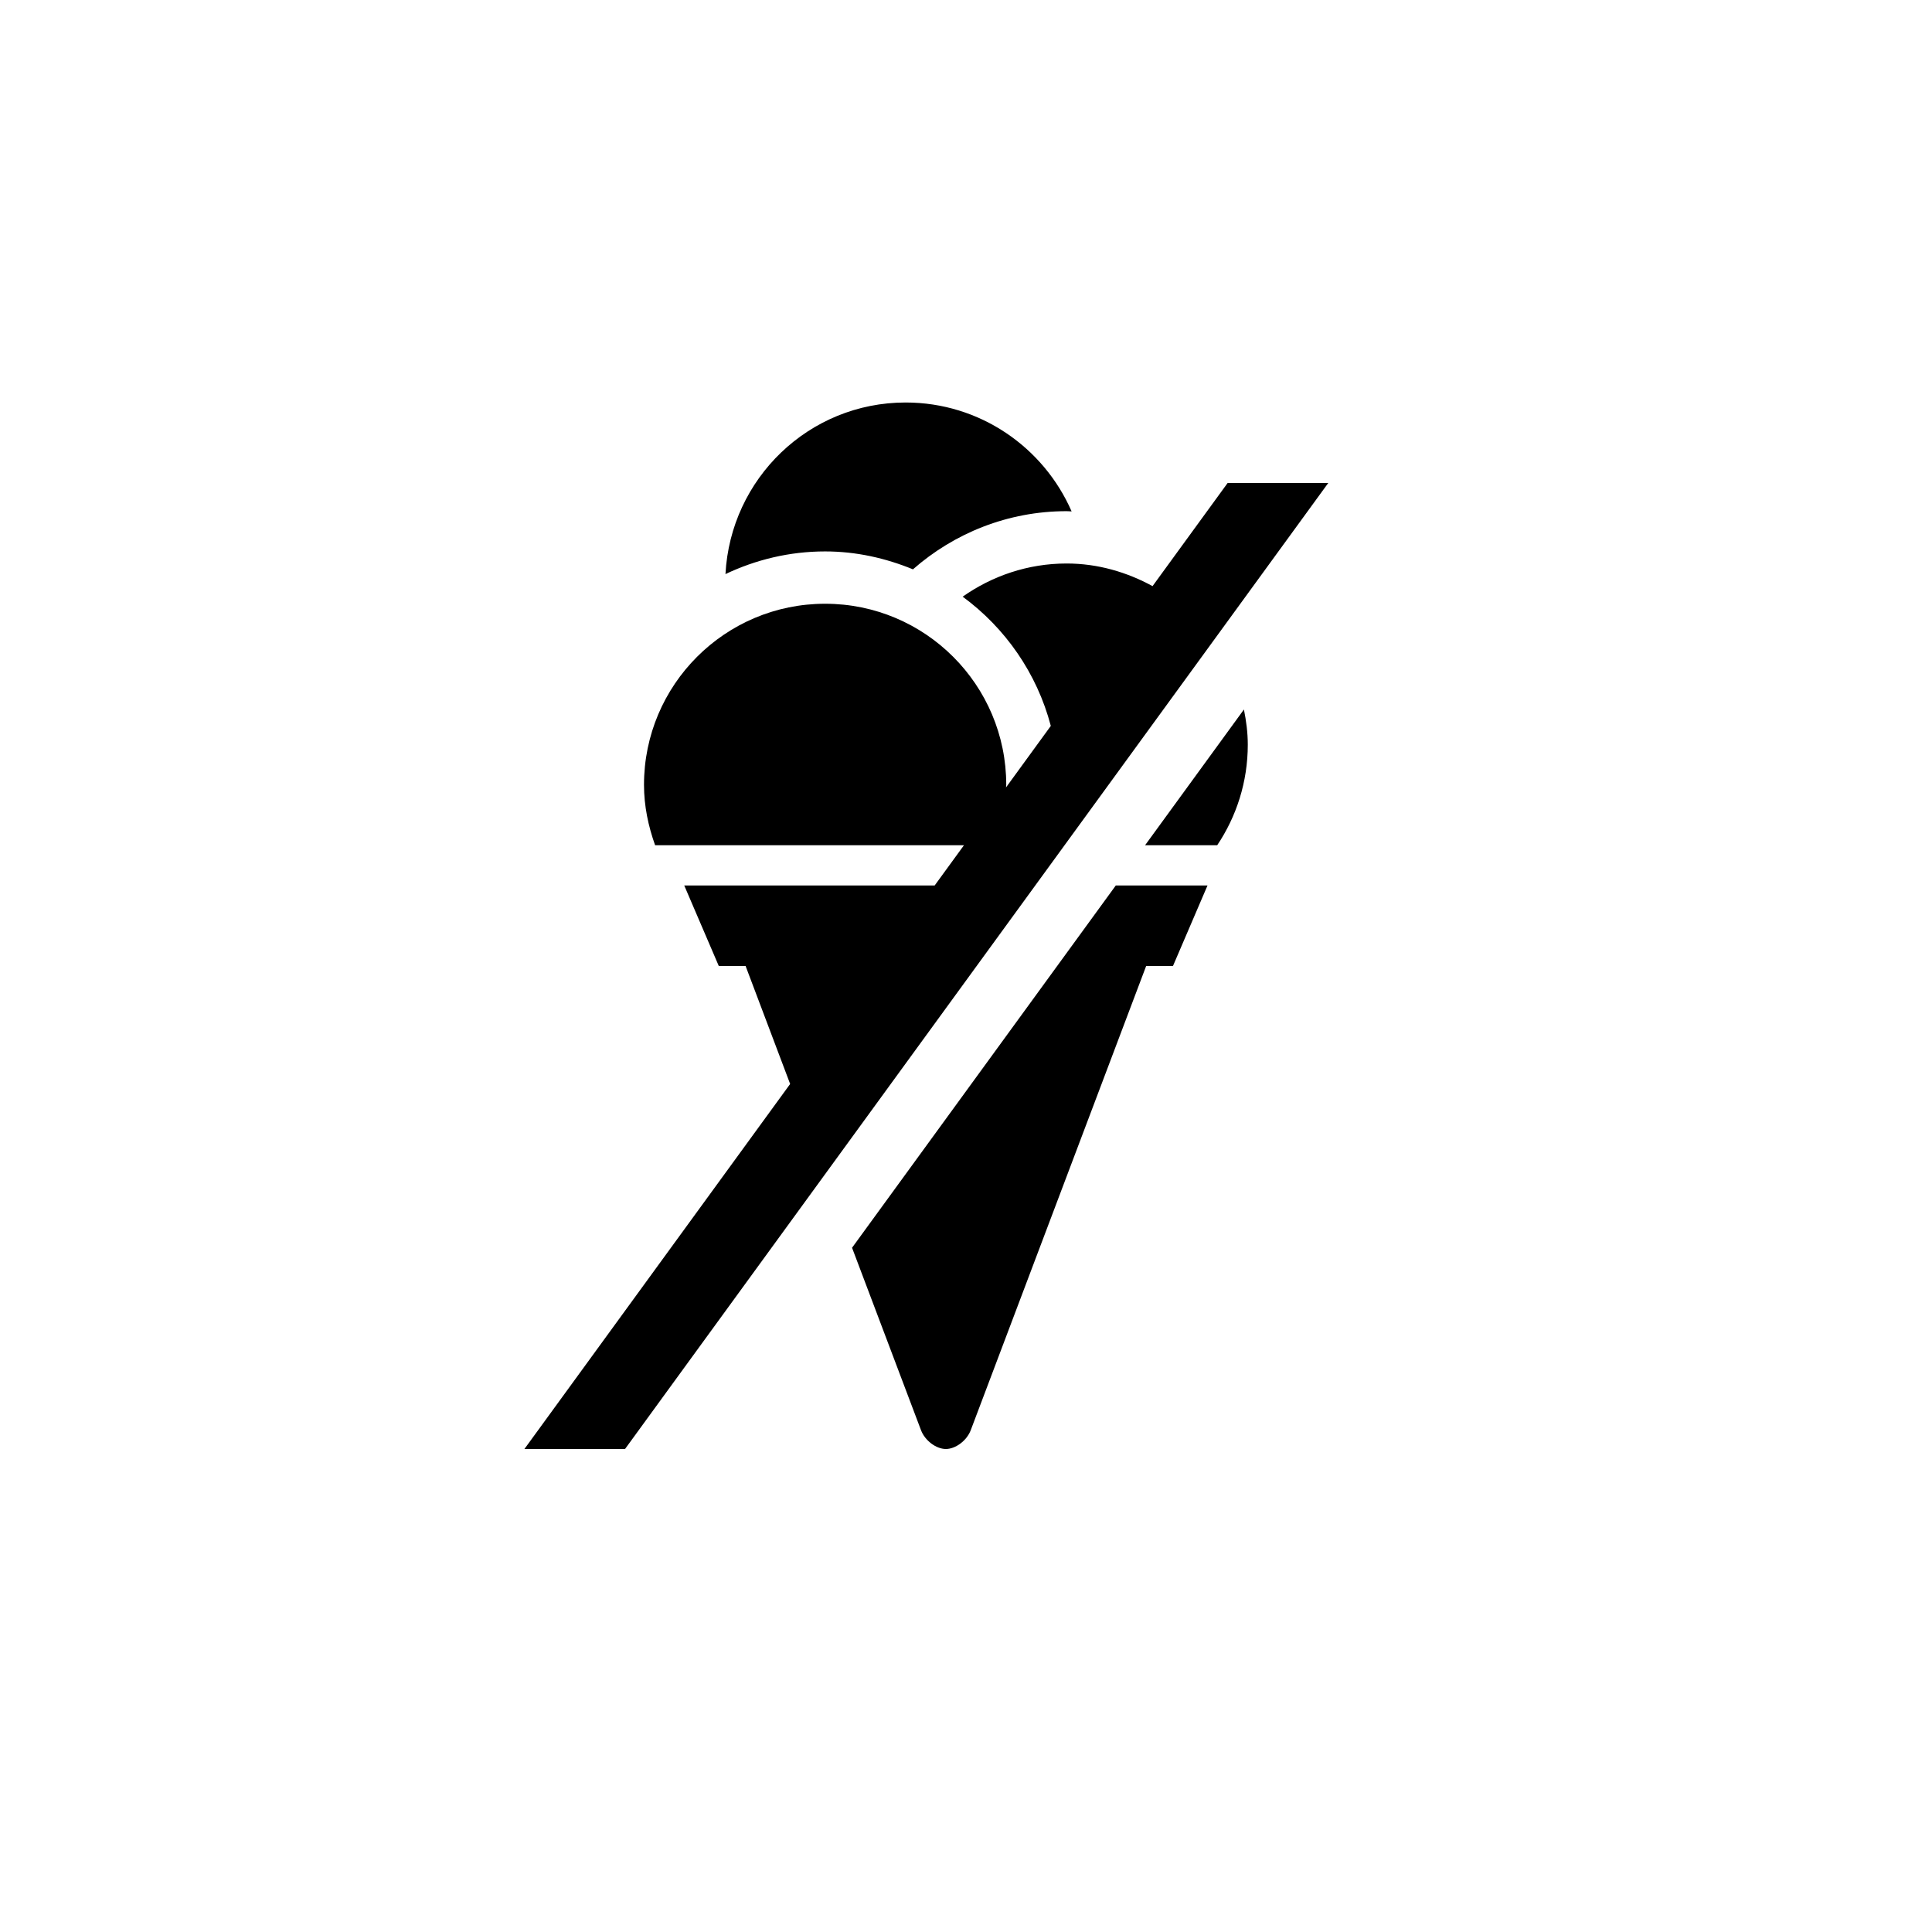 <?xml version="1.0" encoding="utf-8"?>
<!-- Generator: Adobe Illustrator 19.1.0, SVG Export Plug-In . SVG Version: 6.00 Build 0)  -->
<svg version="1.1" id="Layer_1" xmlns="http://www.w3.org/2000/svg" xmlns:xlink="http://www.w3.org/1999/xlink" x="0px" y="0px"
	 viewBox="0 0 48 48" style="enable-background:new 0 0 48 48;" xml:space="preserve">
<g id="ice-cream-no_2_">
	<path d="M15.529,36h-2.5l6.602-9.069L18.524,24h-0.666L17,22h6.221l0.728-1h-7.673C16.108,20.529,16,20.029,16,19.5
		c0-2.485,2.015-4.5,4.5-4.5s4.5,2.015,4.5,4.5c0,0.022-0.006,0.042-0.006,0.064l1.113-1.529c-0.343-1.306-1.13-2.433-2.19-3.211
		C24.649,14.309,25.537,14,26.5,14c0.777,0,1.497,0.215,2.135,0.562L30.5,12H33L15.529,36z M22.682,14.145
		c1.021-0.896,2.355-1.445,3.818-1.445c0.042,0,0.082,0.005,0.124,0.006C25.93,11.115,24.347,10,22.5,10
		c-2.404,0-4.35,1.89-4.476,4.263c0.752-0.357,1.59-0.563,2.476-0.563C21.275,13.7,22.007,13.868,22.682,14.145z M21.169,31
		l1.713,4.532C22.979,35.79,23.258,36,23.5,36s0.521-0.21,0.618-0.468L28.476,24h0.666L30,22h-2.279L21.169,31z M28.449,21h1.792
		c0.479-0.715,0.76-1.574,0.76-2.5c0-0.3-0.039-0.589-0.096-0.873L28.449,21z"/>
</g>
</svg>
